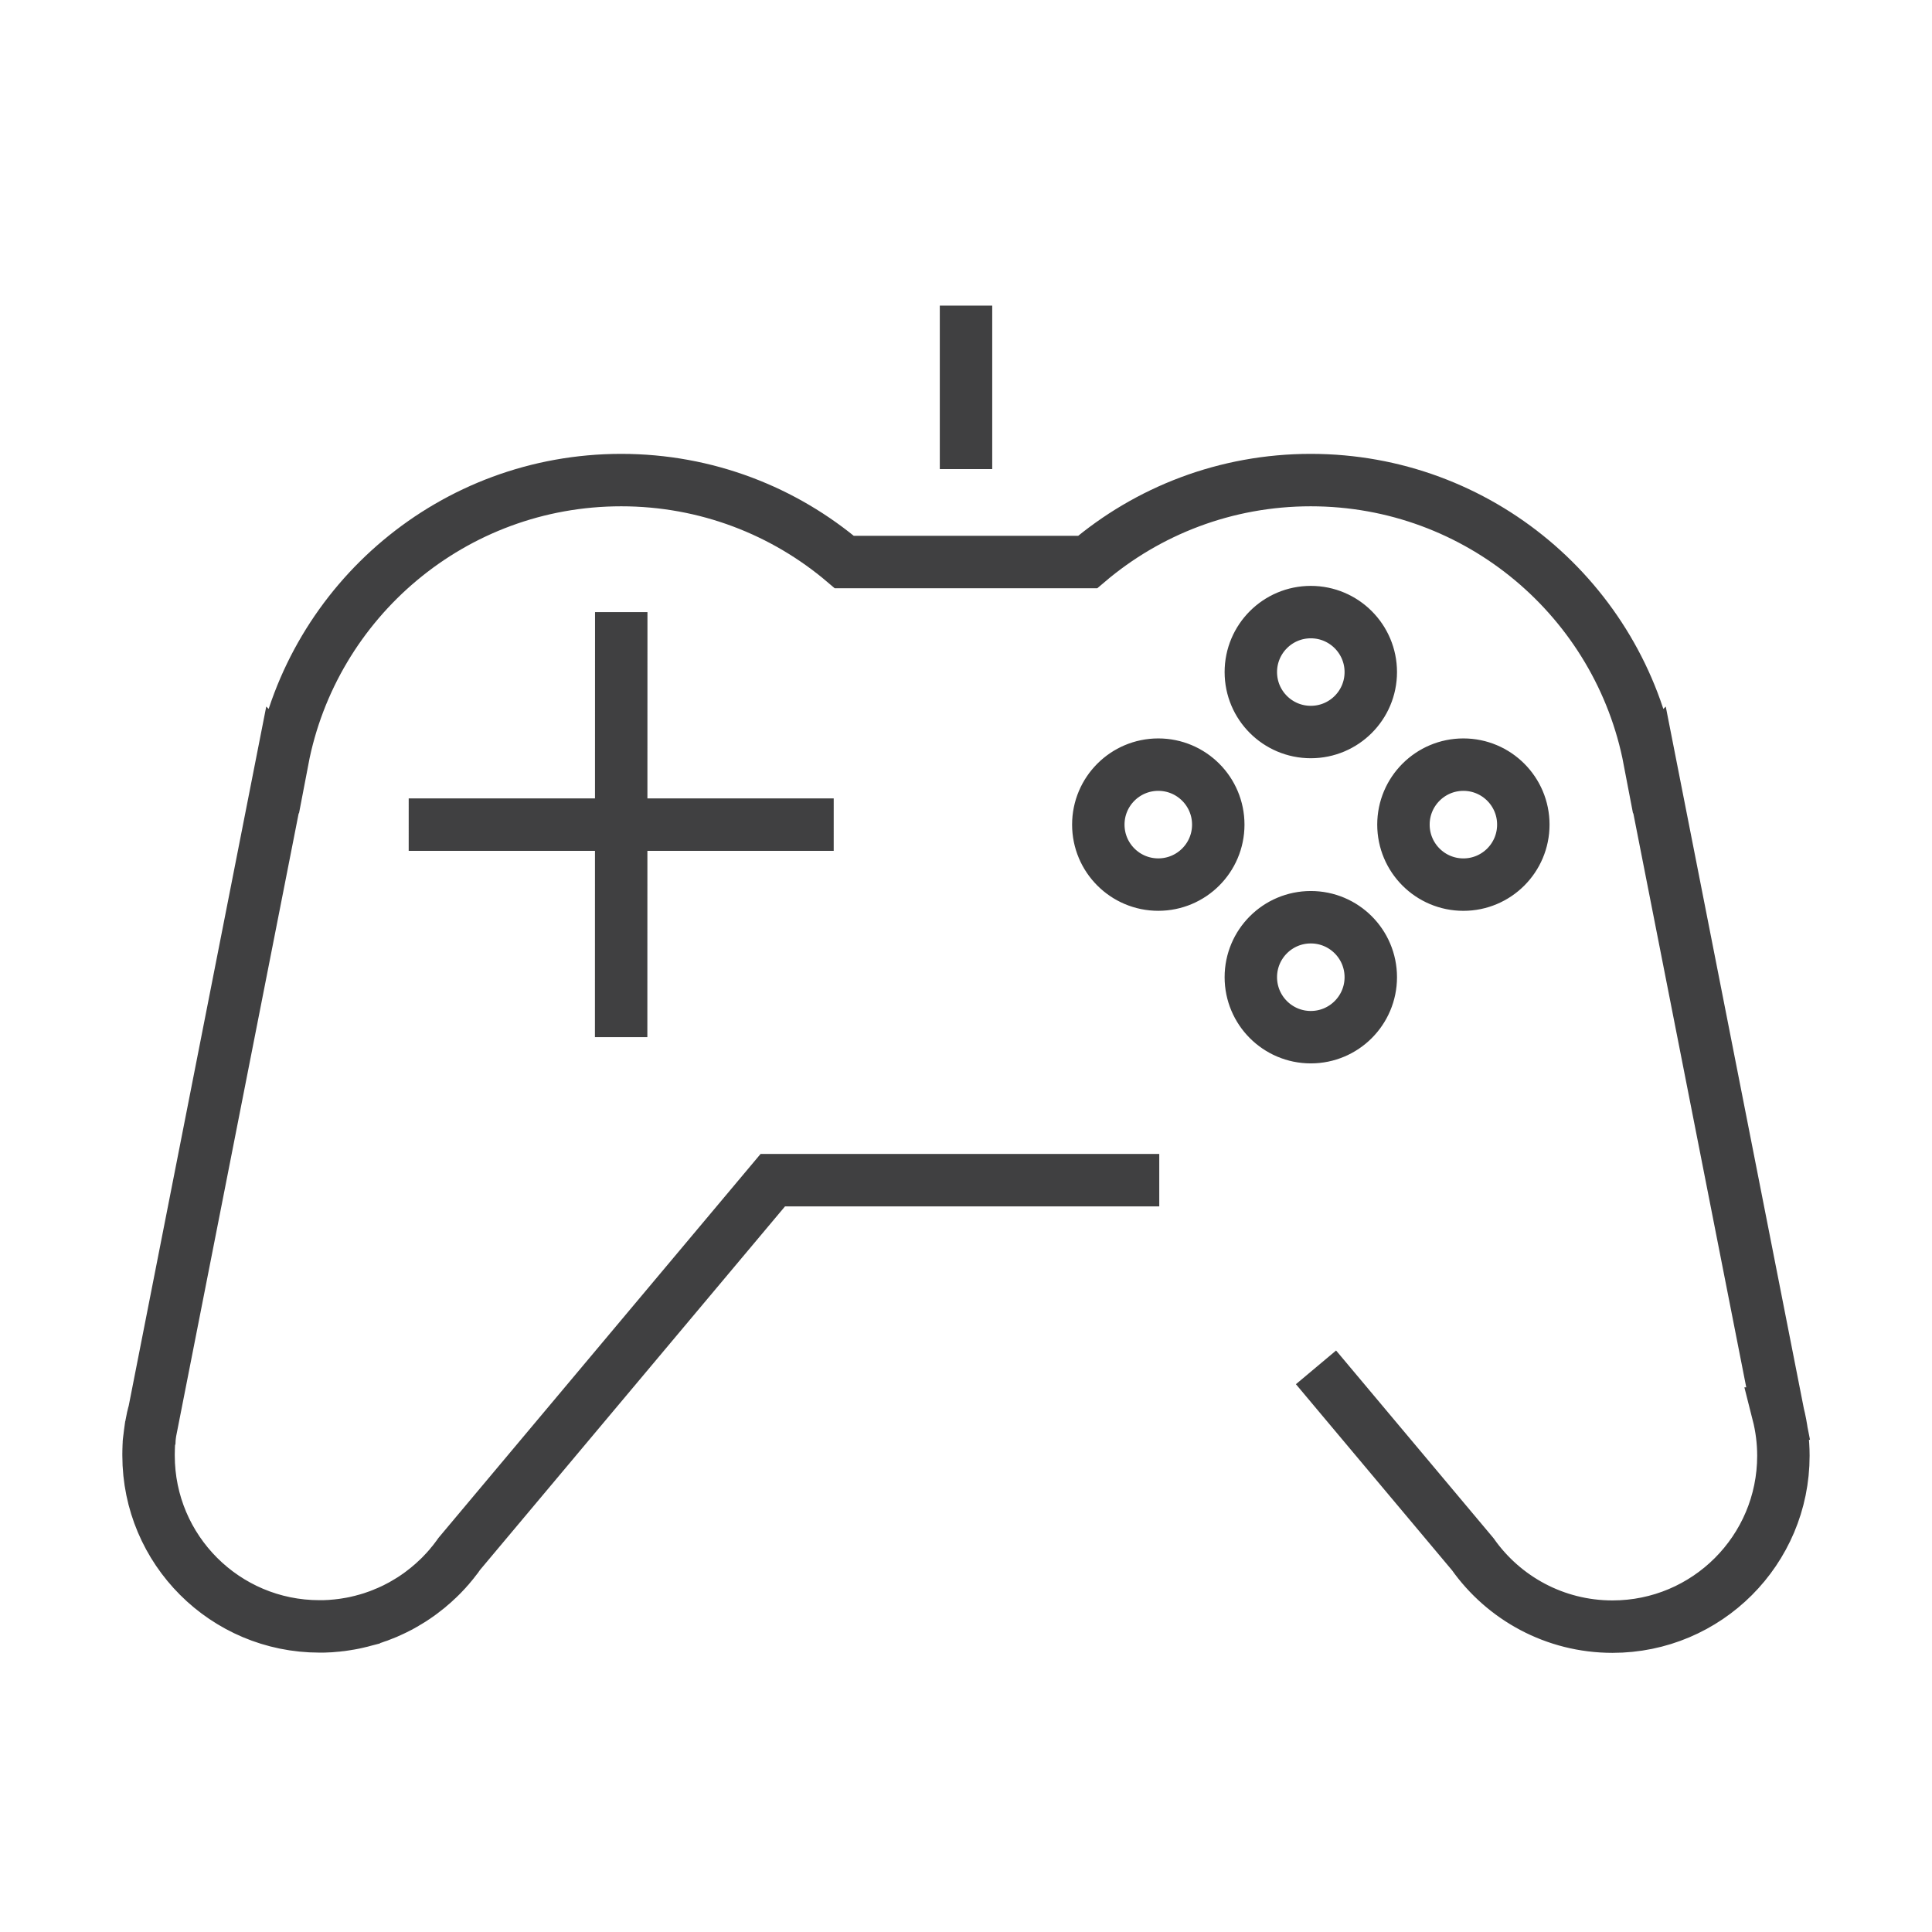 <?xml version="1.0" encoding="utf-8"?>
<!-- Generator: Adobe Illustrator 16.0.0, SVG Export Plug-In . SVG Version: 6.00 Build 0)  -->
<!DOCTYPE svg PUBLIC "-//W3C//DTD SVG 1.1//EN" "http://www.w3.org/Graphics/SVG/1.1/DTD/svg11.dtd">
<svg version="1.1" id="Layer_1" xmlns="http://www.w3.org/2000/svg" xmlns:xlink="http://www.w3.org/1999/xlink" x="0px" y="0px"
	 width="73.701px" height="73.701px" viewBox="0 0 73.701 73.701" enable-background="new 0 0 73.701 73.701" xml:space="preserve">
<path id="Games_Development_1_" fill-rule="evenodd" clip-rule="evenodd" fill="none" stroke="#404041" stroke-width="2" stroke-miterlimit="22.926" d="
	M44.223,45.021H29.48L17.519,59.278l-0.014,0.019l-0.042,0.06l-0.05,0.066l-0.006,0.011l-0.059,0.075l-0.03,0.039l-0.028,0.037
	l-0.062,0.073L17.22,59.67l-0.053,0.063L17.12,59.79l-0.015,0.015l-0.064,0.072l-0.025,0.03l-0.038,0.04l-0.066,0.07l-0.004,0.003
	l-0.062,0.066L16.8,60.132l-0.021,0.021l-0.069,0.067l-0.023,0.021l-0.047,0.043l-0.067,0.063l-0.003,0.003l-0.071,0.064
	l-0.043,0.036l-0.102,0.087l-0.016,0.015l-0.059,0.047l-0.064,0.05l-0.012,0.009l-0.076,0.059l-0.037,0.029l-0.039,0.029
	l-0.077,0.057l-0.01,0.007l-0.069,0.047l-0.06,0.042l-0.019,0.012l-0.08,0.054l-0.033,0.021l-0.049,0.03l-0.082,0.05l-0.003,0.002
	l-0.08,0.047l-0.056,0.035l-0.027,0.014l-0.083,0.048l-0.027,0.014l-0.138,0.072l-0.001,0.001l-0.006,0.003l-0.086,0.044
	l-0.05,0.024l-0.038,0.018l-0.088,0.04l-0.018,0.009l-0.07,0.031l-0.076,0.031l-0.013,0.008l-0.133,0.053l-0.049,0.019l-0.09,0.036
	l-0.01,0.003l-0.083,0.028l-0.067,0.024l-0.024,0.009l-0.092,0.03l-0.037,0.011l-0.059,0.018l-0.093,0.027l-0.001,0.001
	l-0.093,0.024l-0.063,0.018l-0.033,0.009l-0.096,0.022l-0.027,0.007l-0.069,0.016l-0.09,0.02l-0.007,0.001l-0.098,0.019l-0.054,0.01
	L13.3,61.947l-0.099,0.017l-0.019,0.003l-0.08,0.012l-0.082,0.012l-0.018,0.001l-0.102,0.012l-0.046,0.006l-0.053,0.004
	l-0.102,0.009l-0.01,0.001l-0.092,0.008l-0.074,0.003l-0.027,0.001l-0.102,0.005l-0.038,0.001h-0.065l-0.104,0.001
	c-3.601,0-6.52-2.917-6.52-6.518v-0.027v-0.025v-0.024l0.001-0.027v-0.026v-0.025l0.001-0.013v-0.013l0.001-0.026V55.29l0.001-0.027
	l0.001-0.024l0.001-0.025v-0.026l0,0l0.001-0.025l0.001-0.026l0.002-0.025l0.001-0.025l0.001-0.024l0.001-0.027v-0.011l0.001-0.014
	l0.003-0.026l0.003-0.025l0.003-0.024L5.7,54.906l0.001-0.026l0.002-0.022l0.001-0.003l0.003-0.026l0.001-0.023l0.003-0.024
	l0.004-0.027l0.001-0.024l0.003-0.024l0.001-0.012l0.002-0.015l0.003-0.023l0.004-0.026l0.003-0.025l0.003-0.024l0.004-0.026
	l0.003-0.022l0.001-0.002l0.003-0.025l0.006-0.024l0.003-0.024l0.004-0.025l0.004-0.023l0.004-0.025l0.001-0.01l0.003-0.015
	l0.004-0.025l0.006-0.024l0.004-0.026l0.004-0.022l0.02-0.099l0.006-0.024l0.004-0.024l0.007-0.024l0.004-0.024l0.001-0.009
	l0.004-0.016l0.006-0.024l0.006-0.024l0.005-0.024l0.006-0.024l0.007-0.024H5.871l4.905-24.938l0.001,0.001
	c1.16-6.08,6.504-10.673,12.92-10.673c3.247,0,6.219,1.176,8.512,3.126h9.282c2.293-1.951,5.266-3.126,8.512-3.126
	c6.417,0,11.761,4.593,12.921,10.673l0.001-0.001l4.906,24.938H67.83c0.131,0.516,0.202,1.055,0.202,1.61
	c0,3.601-2.919,6.518-6.52,6.518c-2.201,0-4.149-1.091-5.33-2.763l-5.98-7.128 M36.851,17.894v-6.235 M23.699,23.35l-0.004,16.215
	 M15.591,31.457l16.213,0.001 M50.004,23.35c1.264,0,2.288,1.026,2.288,2.288c0,1.263-1.024,2.287-2.288,2.287
	c-1.265,0-2.288-1.024-2.288-2.287C47.716,24.376,48.739,23.35,50.004,23.35L50.004,23.35z M44.185,29.169
	c1.265,0,2.289,1.024,2.289,2.289c0,1.263-1.024,2.287-2.289,2.287c-1.262,0-2.287-1.024-2.287-2.287
	C41.897,30.194,42.923,29.169,44.185,29.169L44.185,29.169z M50.004,34.99c1.264,0,2.288,1.024,2.288,2.288
	c0,1.261-1.024,2.288-2.288,2.288c-1.265,0-2.288-1.026-2.288-2.288C47.716,36.014,48.739,34.99,50.004,34.99L50.004,34.99z
	 M55.825,29.169c1.262,0,2.286,1.024,2.286,2.288c0,1.265-1.024,2.289-2.286,2.289c-1.264,0-2.287-1.024-2.287-2.289
	C53.538,30.194,54.562,29.169,55.825,29.169z"/>
</svg>
